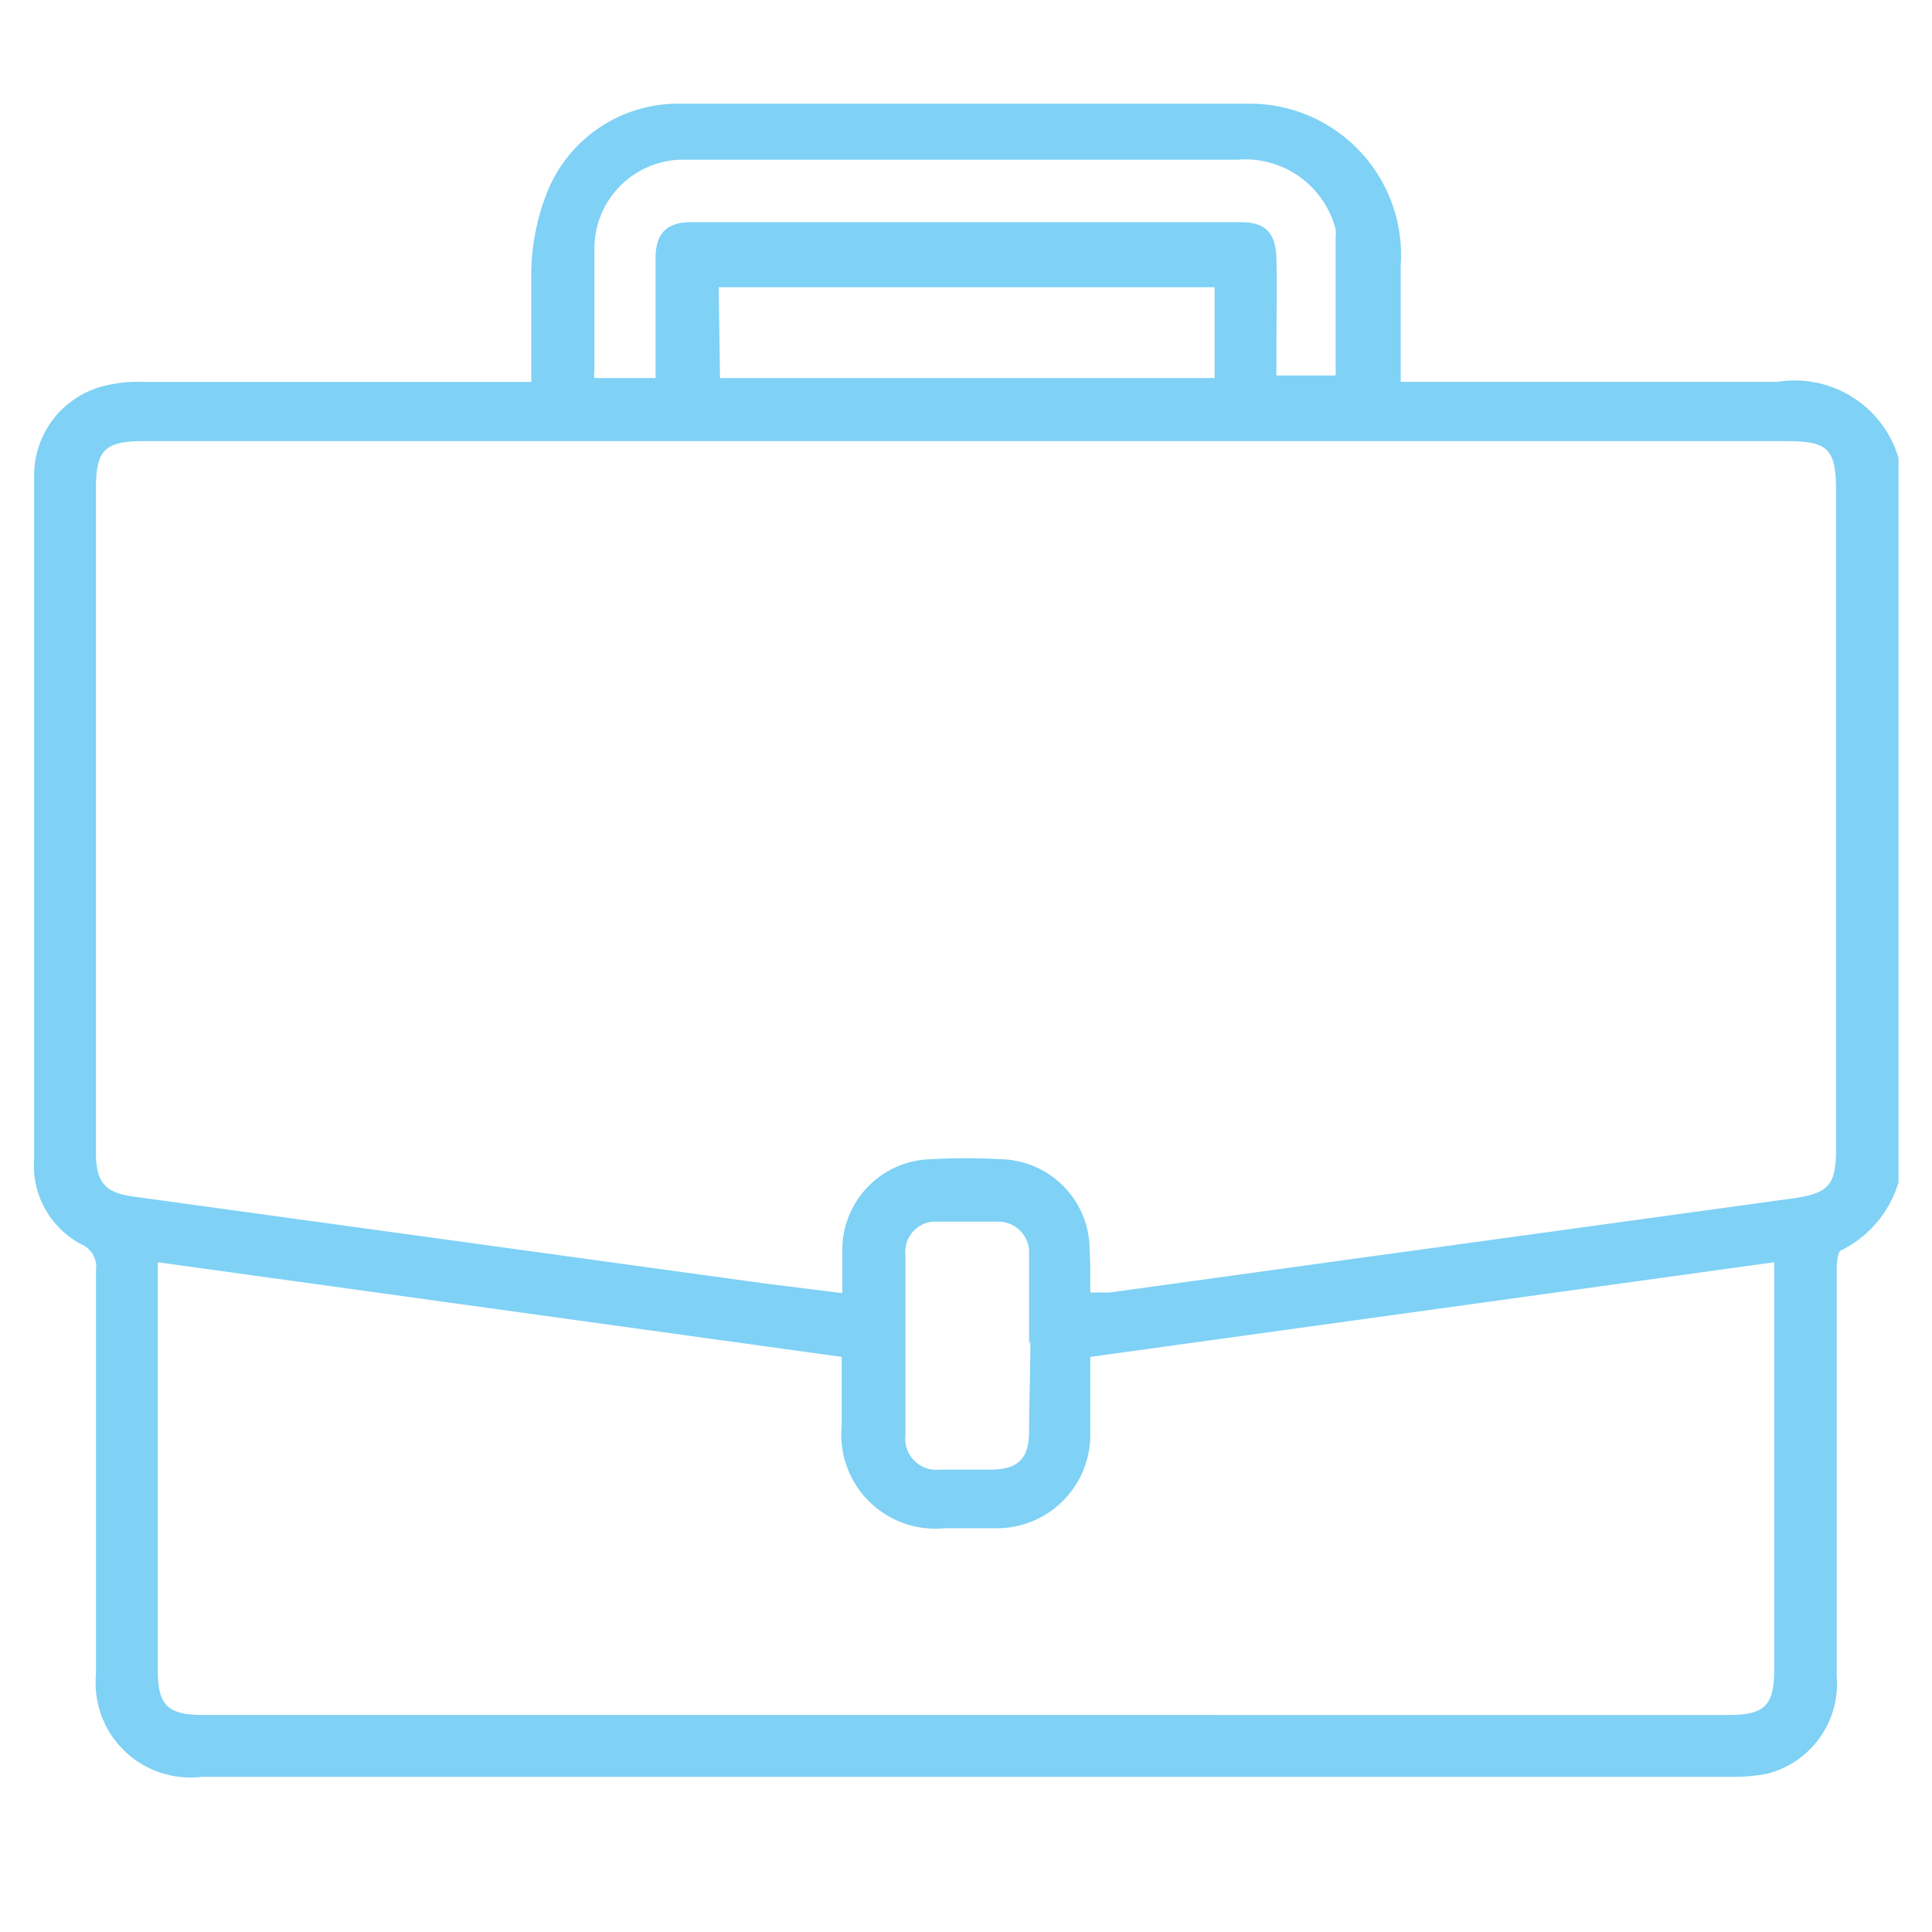 <svg xmlns="http://www.w3.org/2000/svg" viewBox="0 0 30 30"><defs><style>.cls-1{fill:#7fd1f5;}</style></defs><title>professional</title><g id="Camada_1" data-name="Camada 1"><path class="cls-1" d="M29.48,18.36a1.73,1.73,0,0,1-.88,1.05c-.06,0-.08.19-.08.29q0,3.16,0,6.33a1.44,1.44,0,0,1-1.07,1.51,2.65,2.65,0,0,1-.56.05H3.13A1.47,1.47,0,0,1,1.49,26V19.73a.38.38,0,0,0-.23-.41A1.38,1.38,0,0,1,.53,18c0-.82,0-1.64,0-2.46,0-2.72,0-5.43,0-8.15A1.43,1.43,0,0,1,1.59,6a2.08,2.08,0,0,1,.61-.07H8.25c0-.6,0-1.16,0-1.72A3.51,3.51,0,0,1,8.49,3a2.19,2.19,0,0,1,2.06-1.39c2.95,0,5.91,0,8.87,0a2.35,2.35,0,0,1,2.33,2.51c0,.49,0,1,0,1.47v.34h.36c1.83,0,3.66,0,5.49,0a1.68,1.68,0,0,1,1.88,1.18ZM16.93,20.07l.3,0,3.84-.53,6.76-.93c.56-.08.68-.2.68-.76V7.63c0-.66-.12-.78-.77-.78H2.22c-.59,0-.73.14-.73.73V17.9c0,.46.14.62.58.68l9.81,1.35,1.2.15c0-.27,0-.49,0-.72A1.41,1.41,0,0,1,14.46,18a9.55,9.55,0,0,1,1.07,0,1.41,1.41,0,0,1,1.39,1.42C16.93,19.6,16.93,19.82,16.93,20.07ZM2.45,19.6v6.33c0,.55.15.7.71.7H26.85c.55,0,.7-.15.7-.7V19.6L16.93,21.07v1.19a1.45,1.45,0,0,1-1.47,1.47h-.79a1.46,1.46,0,0,1-1.6-1.59V21.07ZM10.18,5.87V4c0-.38.18-.55.55-.55h8.54c.38,0,.54.17.55.56s0,1,0,1.52c0,.1,0,.2,0,.3h.92c0-.73,0-1.45,0-2.16a.43.43,0,0,0,0-.11,1.45,1.45,0,0,0-1.53-1.08H11.75c-.39,0-.79,0-1.19,0A1.38,1.38,0,0,0,9.23,3.84c0,.64,0,1.28,0,1.92a.45.45,0,0,0,0,.11Zm1,0h7.68V4.46H11.16Zm4.8,15c0-.46,0-.93,0-1.39a.48.48,0,0,0-.51-.51q-.45,0-.9,0a.47.47,0,0,0-.51.52c0,.93,0,1.86,0,2.8a.48.48,0,0,0,.53.53c.26,0,.52,0,.79,0,.43,0,.6-.17.6-.6S16,21.27,16,20.82Z"/></g></svg>